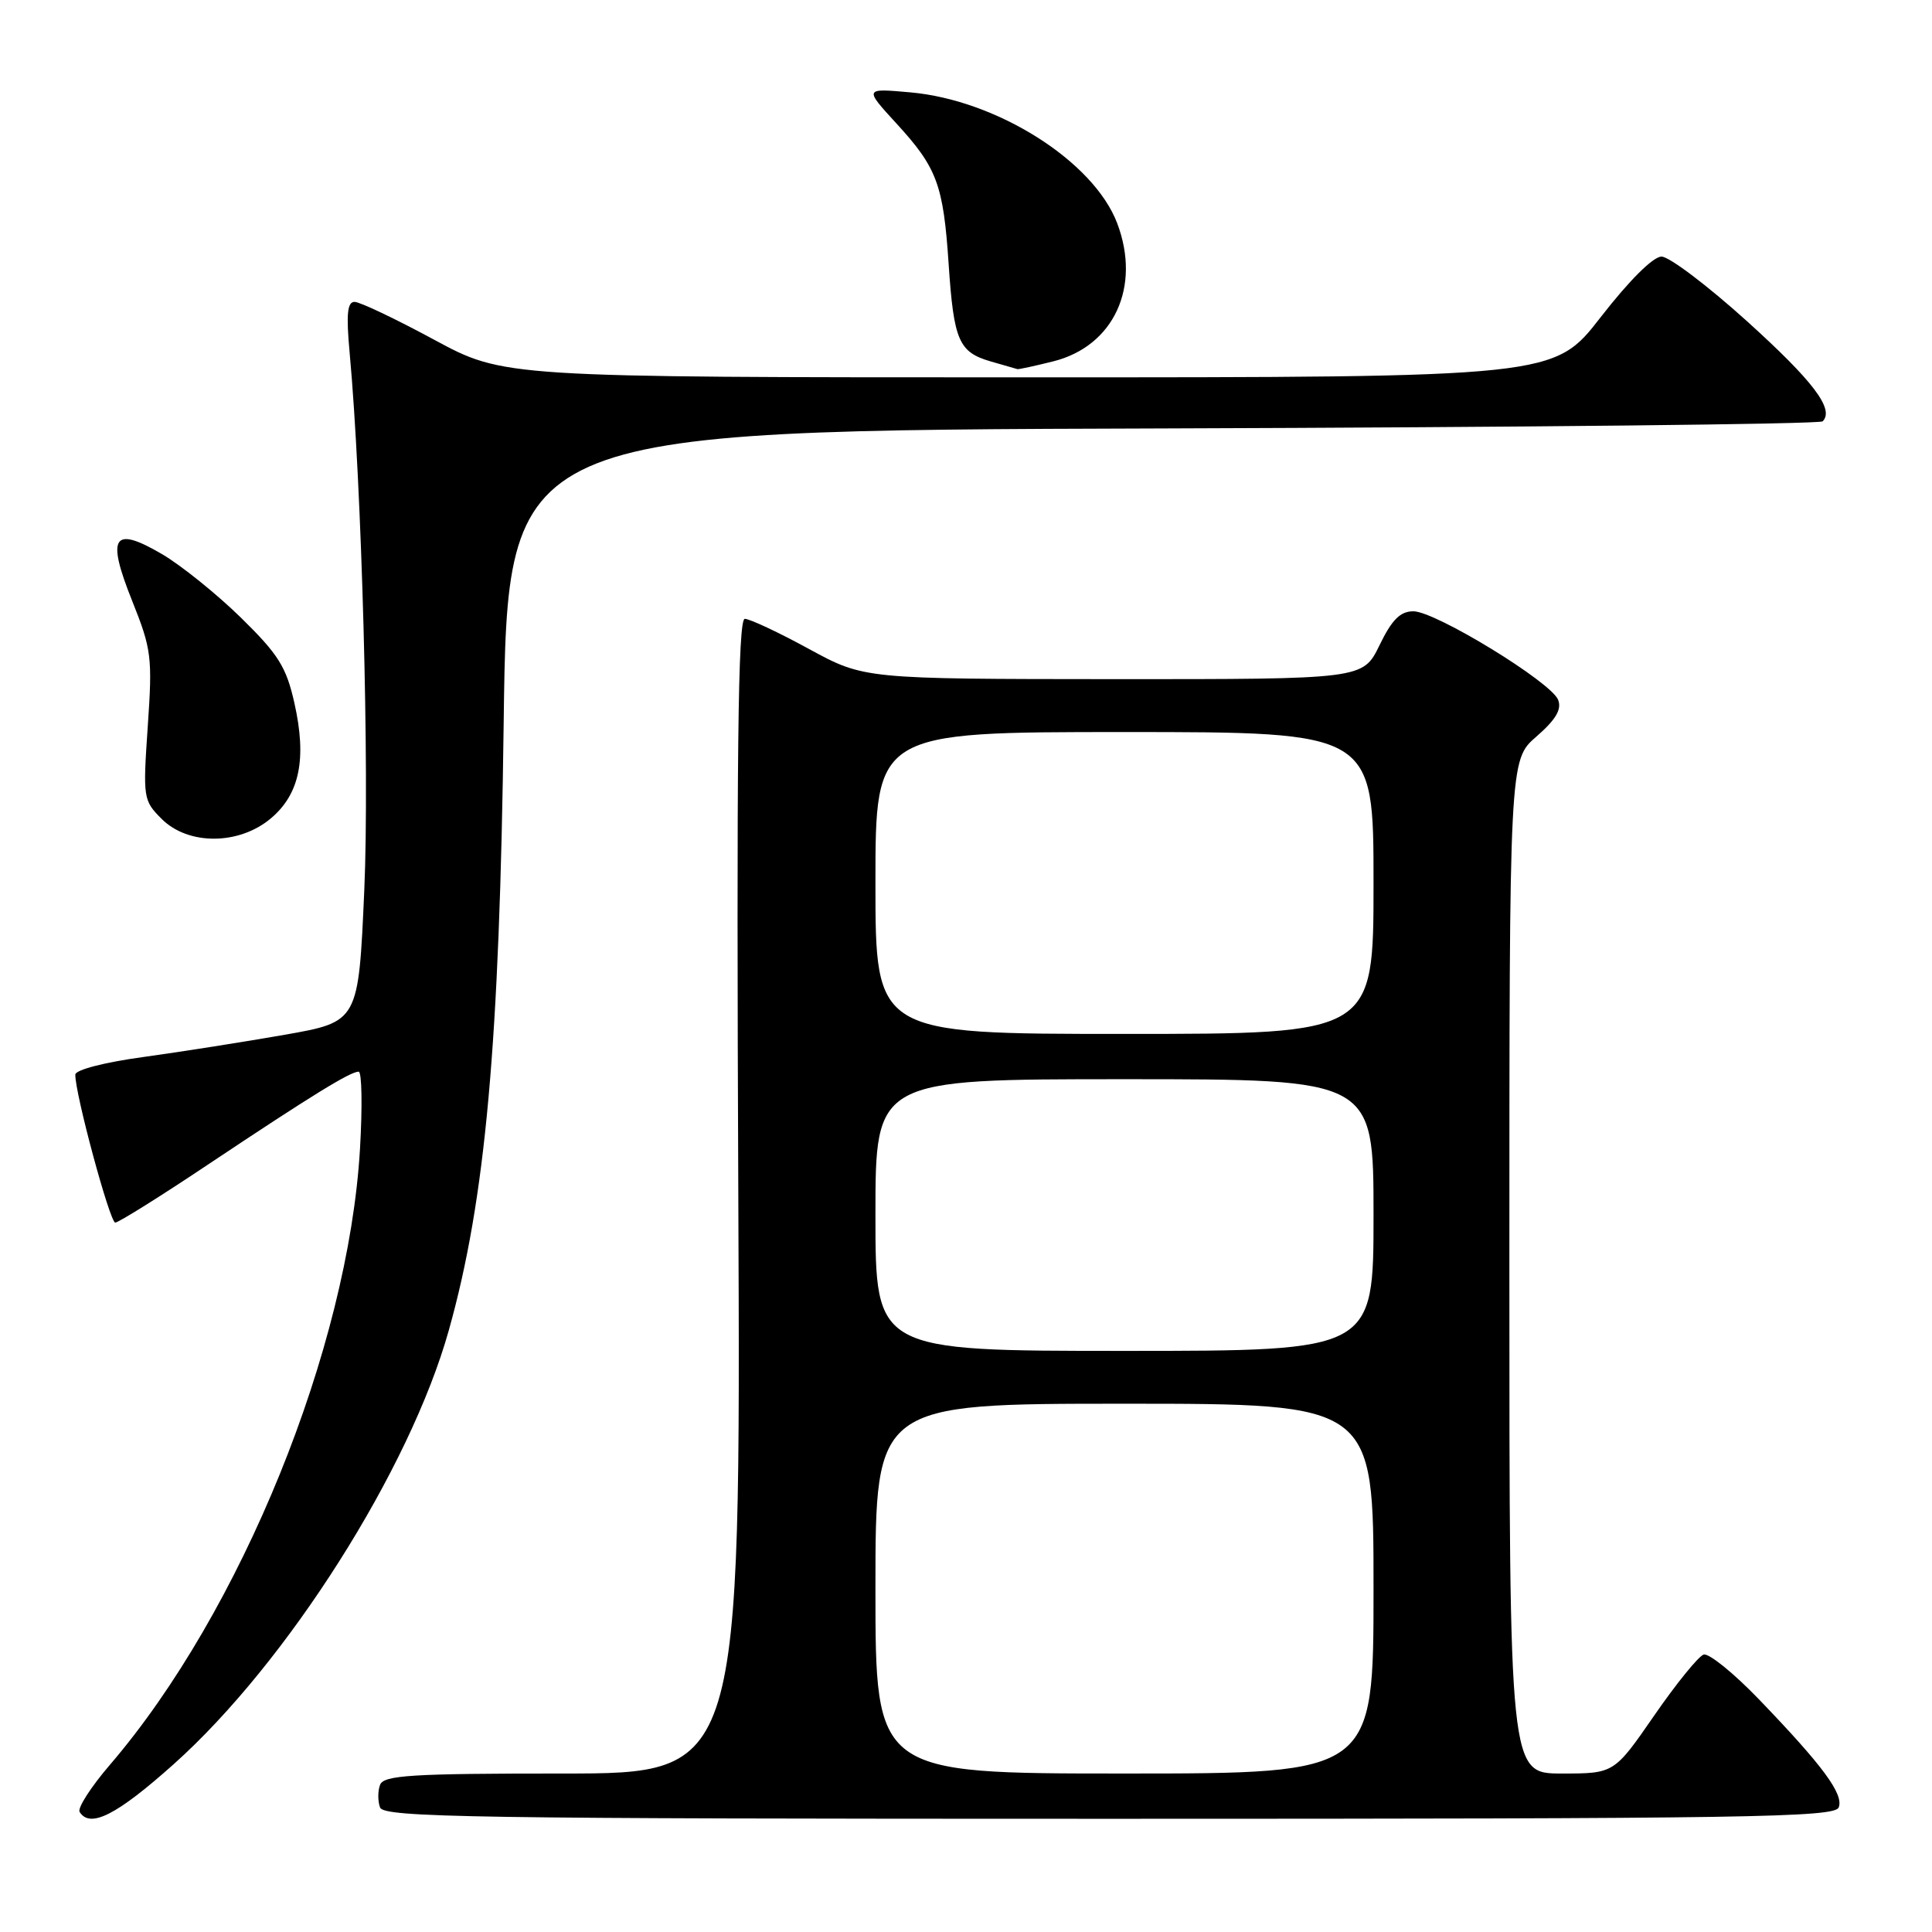 <?xml version="1.0" encoding="UTF-8" standalone="no"?>
<!DOCTYPE svg PUBLIC "-//W3C//DTD SVG 1.1//EN" "http://www.w3.org/Graphics/SVG/1.1/DTD/svg11.dtd" >
<svg xmlns="http://www.w3.org/2000/svg" xmlns:xlink="http://www.w3.org/1999/xlink" version="1.1" viewBox="0 0 256 256">
 <g >
 <path fill="currentColor"
d=" M 23.03 233.75 C 38.06 220.31 54.31 194.69 59.47 176.27 C 64.34 158.92 66.20 138.32 66.74 95.77 C 67.24 57.03 67.24 57.03 154.04 56.77 C 201.77 56.62 241.14 56.20 241.51 55.83 C 243.10 54.23 240.29 50.52 231.44 42.52 C 226.25 37.84 221.18 34.00 220.16 34.00 C 219.05 34.00 215.89 37.15 212.12 42.00 C 205.92 50.00 205.92 50.00 136.33 50.00 C 66.75 50.00 66.75 50.00 57.50 45.00 C 52.41 42.25 47.68 40.00 46.98 40.00 C 46.02 40.00 45.86 41.63 46.33 46.75 C 47.94 64.26 48.97 102.03 48.27 117.94 C 47.50 135.39 47.50 135.39 37.74 137.11 C 32.37 138.05 23.93 139.38 18.99 140.06 C 13.85 140.76 9.99 141.76 9.98 142.39 C 9.93 144.87 14.56 161.99 15.27 162.00 C 15.70 162.00 21.33 158.48 27.77 154.17 C 41.25 145.18 46.41 142.00 47.52 142.00 C 47.95 142.00 48.03 146.61 47.70 152.25 C 46.15 178.62 31.96 213.57 14.57 233.84 C 12.05 236.77 10.24 239.59 10.55 240.09 C 11.93 242.31 15.48 240.50 23.03 233.75 Z  M 243.64 239.49 C 244.32 237.73 241.54 233.97 233.07 225.17 C 229.72 221.69 226.42 219.02 225.74 219.24 C 225.06 219.46 222.11 223.09 219.19 227.32 C 213.88 235.00 213.88 235.00 206.94 235.00 C 200.00 235.00 200.00 235.00 200.00 167.86 C 200.00 100.71 200.00 100.71 203.57 97.61 C 206.15 95.36 206.96 94.01 206.46 92.73 C 205.54 90.38 190.21 81.00 187.28 81.00 C 185.54 81.00 184.44 82.10 182.79 85.50 C 180.60 90.00 180.60 90.00 147.55 89.99 C 114.50 89.97 114.50 89.97 107.19 85.99 C 103.17 83.79 99.34 82.00 98.69 82.00 C 97.78 82.00 97.58 99.92 97.83 158.50 C 98.15 235.00 98.15 235.00 74.54 235.00 C 54.48 235.00 50.85 235.23 50.36 236.50 C 50.05 237.32 50.05 238.68 50.36 239.50 C 50.87 240.82 62.53 241.00 147.00 241.00 C 231.76 241.00 243.13 240.82 243.64 239.49 Z  M 35.89 108.44 C 39.71 105.22 40.67 100.55 39.01 93.16 C 37.94 88.38 36.90 86.72 31.92 81.84 C 28.71 78.70 24.01 74.92 21.48 73.43 C 14.97 69.62 14.07 71.03 17.52 79.64 C 20.08 86.03 20.21 87.10 19.58 96.24 C 18.93 105.74 18.98 106.07 21.41 108.50 C 24.93 112.03 31.66 112.00 35.89 108.44 Z  M 139.57 47.88 C 147.60 45.86 151.23 38.00 148.03 29.57 C 144.90 21.36 132.12 13.27 120.64 12.24 C 114.50 11.69 114.50 11.69 118.78 16.36 C 124.16 22.22 125.00 24.46 125.70 34.99 C 126.38 45.14 127.04 46.66 131.27 47.89 C 133.05 48.40 134.64 48.86 134.81 48.91 C 134.98 48.96 137.12 48.49 139.57 47.88 Z  M 116.00 210.50 C 116.00 186.00 116.00 186.00 149.00 186.00 C 182.00 186.00 182.00 186.00 182.00 210.50 C 182.00 235.00 182.00 235.00 149.00 235.00 C 116.00 235.00 116.00 235.00 116.00 210.50 Z  M 116.00 161.00 C 116.00 143.00 116.00 143.00 149.00 143.00 C 182.00 143.00 182.00 143.00 182.00 161.00 C 182.00 179.00 182.00 179.00 149.00 179.00 C 116.00 179.00 116.00 179.00 116.00 161.00 Z  M 116.00 117.00 C 116.00 97.00 116.00 97.00 149.00 97.00 C 182.00 97.00 182.00 97.00 182.00 117.00 C 182.00 137.00 182.00 137.00 149.00 137.00 C 116.00 137.00 116.00 137.00 116.00 117.00 Z "/>
</g>
</svg>